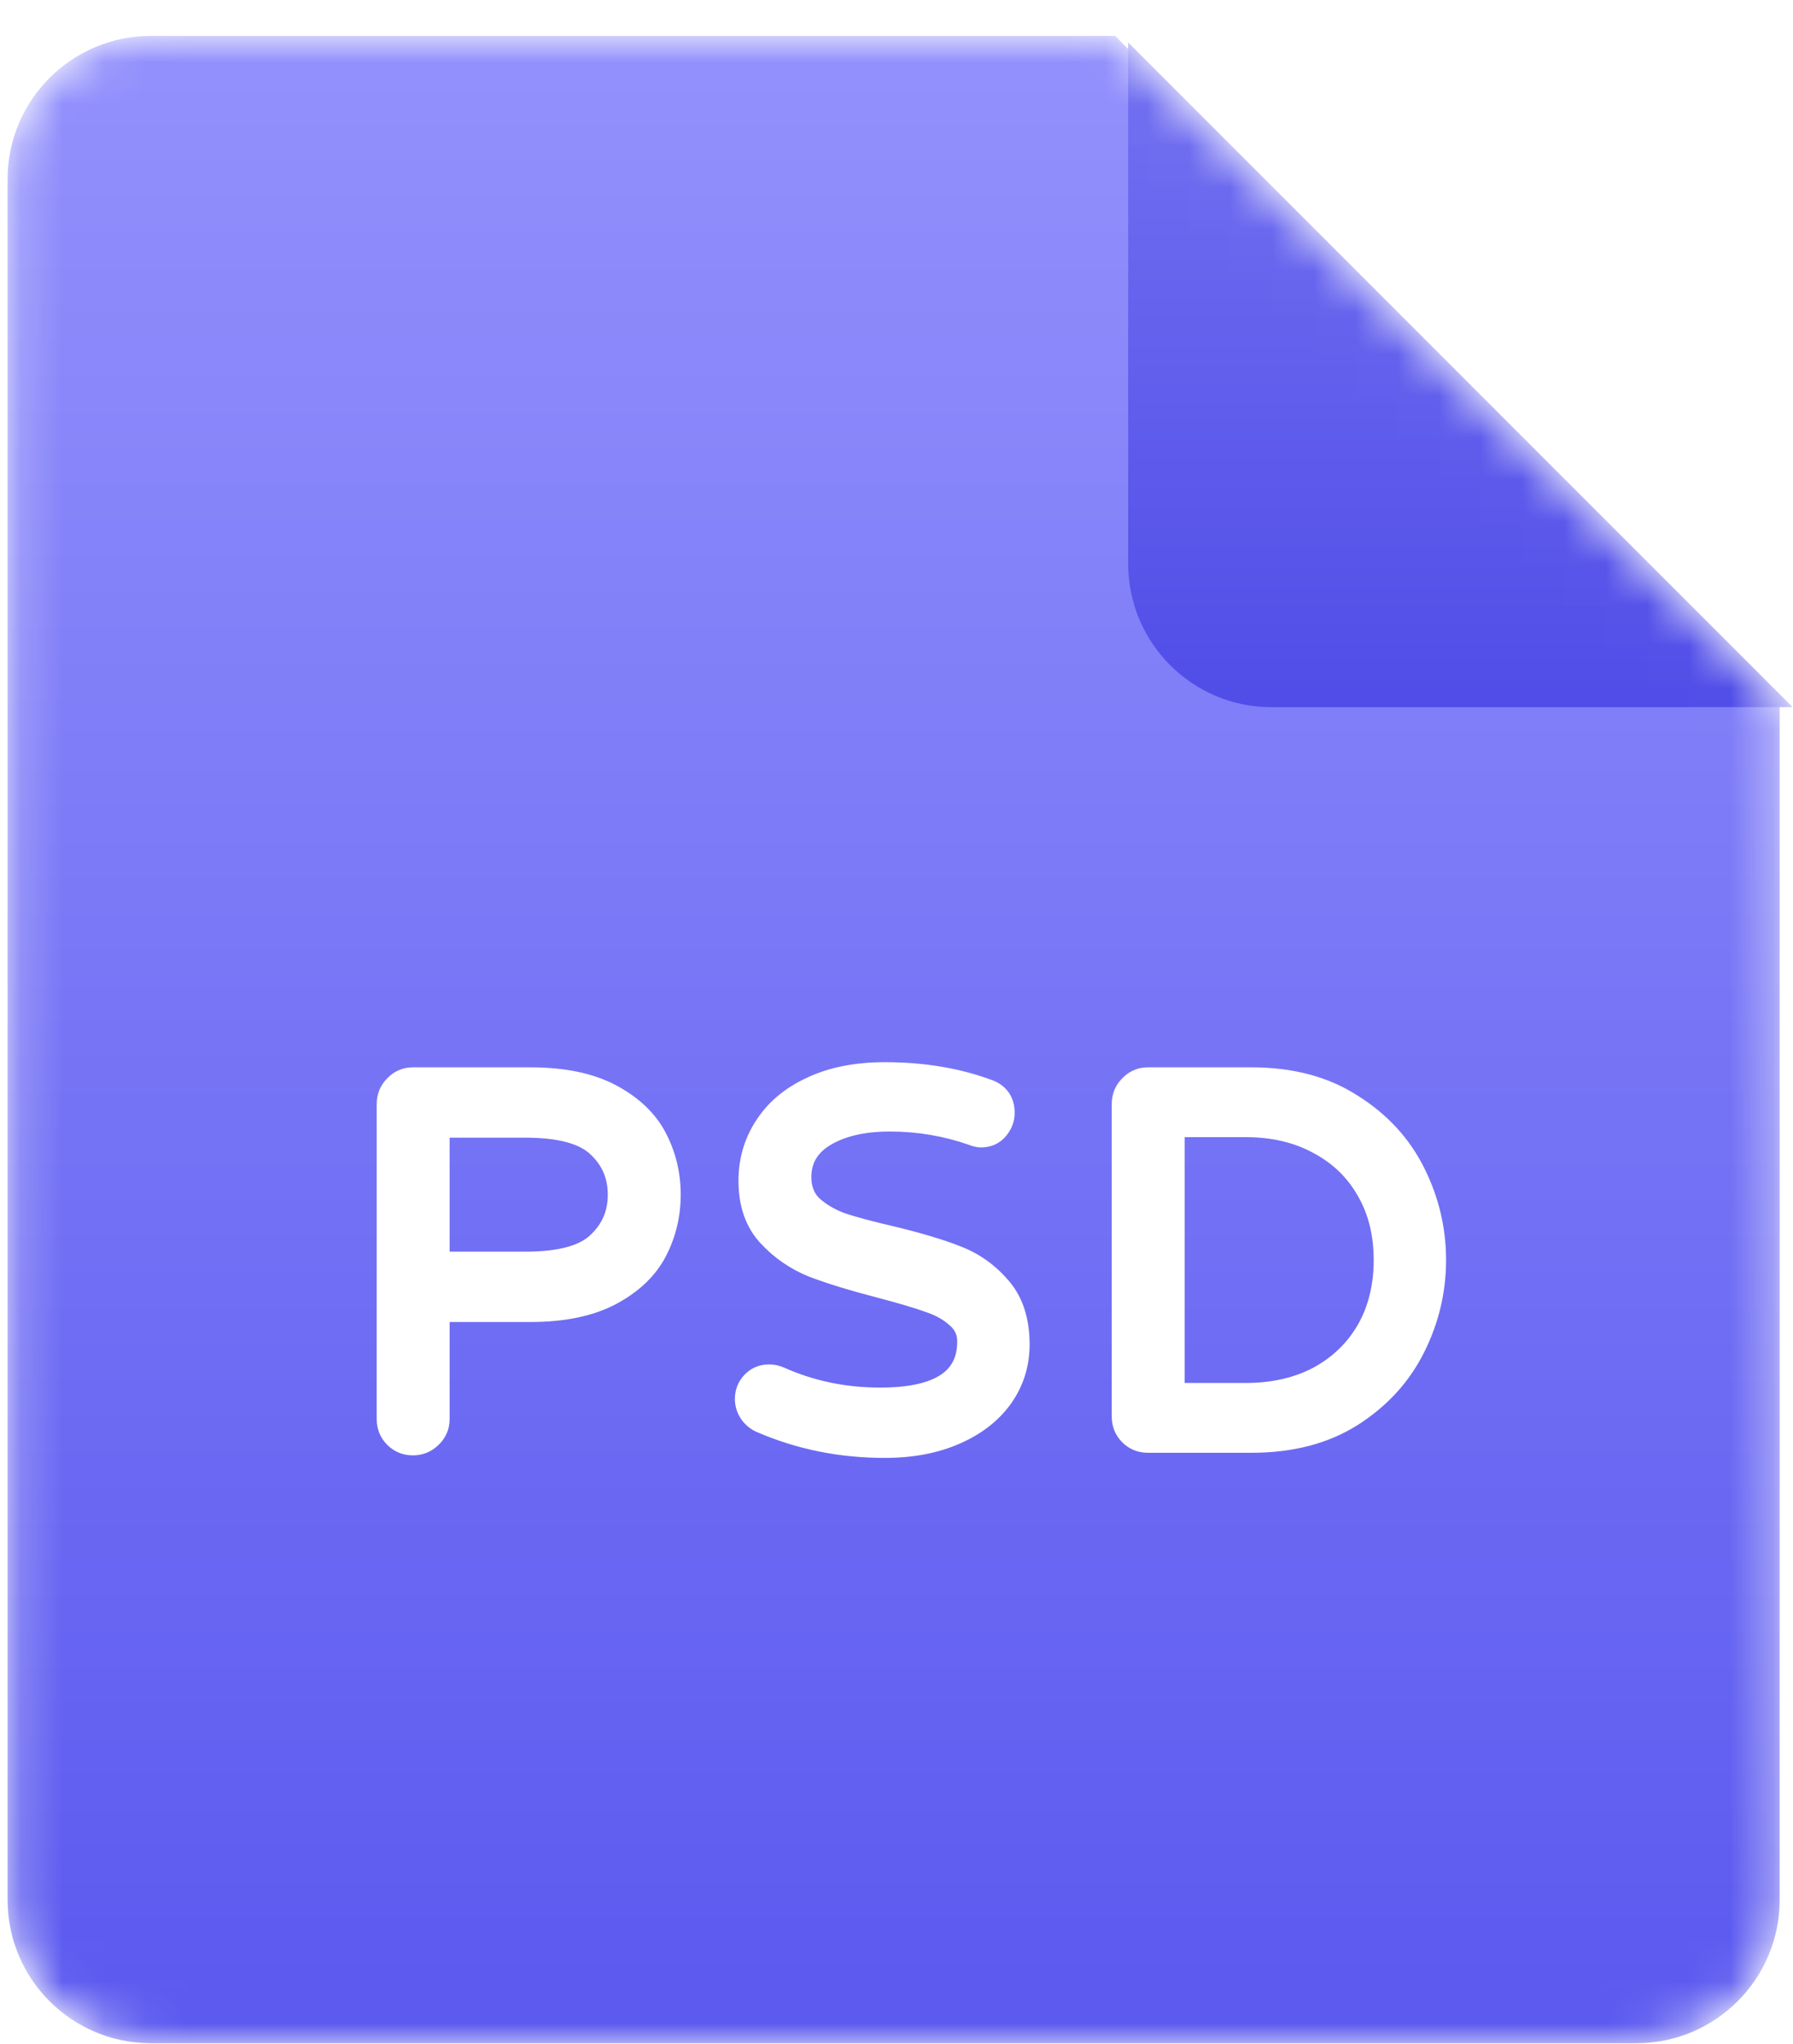 <svg width="43" height="49" viewBox="0 0 43 49" fill="none" xmlns="http://www.w3.org/2000/svg">
<mask id="mask0_1628_44625" style="mask-type:alpha" maskUnits="userSpaceOnUse" x="0" y="0" width="43" height="49">
<path d="M39.245 48.984H3.621C1.723 48.984 0.184 47.445 0.184 45.547V4.298C0.184 2.4 1.723 0.861 3.621 0.861H26.745L42.682 16.798V45.547C42.682 47.445 41.143 48.984 39.245 48.984Z" fill="url(#paint0_linear_1628_44625)"/>
</mask>
<g mask="url(#mask0_1628_44625)">
<path d="M39.242 48.984H3.619C1.72 48.984 0.182 47.445 0.182 45.547V4.298C0.182 2.4 1.72 0.861 3.619 0.861H26.743L42.68 16.798V45.547C42.68 47.445 41.141 48.984 39.242 48.984Z" fill="url(#paint1_linear_1628_44625)"/>
<path d="M9.902 34.578C9.746 34.578 9.614 34.525 9.507 34.418C9.4 34.311 9.347 34.179 9.347 34.023V26.469C9.347 26.312 9.4 26.181 9.507 26.074C9.614 25.959 9.746 25.901 9.902 25.901H12.716C13.498 25.901 14.136 26.032 14.63 26.296C15.123 26.559 15.477 26.897 15.691 27.308C15.905 27.719 16.012 28.164 16.012 28.641C16.012 29.118 15.905 29.563 15.691 29.974C15.477 30.386 15.123 30.723 14.63 30.986C14.136 31.25 13.498 31.381 12.716 31.381H10.47V34.023C10.47 34.179 10.412 34.311 10.297 34.418C10.19 34.525 10.059 34.578 9.902 34.578ZM12.605 30.32C13.445 30.32 14.033 30.159 14.37 29.838C14.716 29.517 14.889 29.118 14.889 28.641C14.889 28.164 14.716 27.765 14.37 27.444C14.033 27.123 13.445 26.962 12.605 26.962H10.47V30.32H12.605ZM21.22 34.64C20.174 34.64 19.195 34.442 18.282 34.047C18.183 34.006 18.101 33.94 18.035 33.85C17.969 33.751 17.936 33.648 17.936 33.541C17.936 33.401 17.981 33.282 18.072 33.183C18.171 33.076 18.294 33.023 18.442 33.023C18.524 33.023 18.603 33.039 18.677 33.072C19.434 33.41 20.244 33.578 21.108 33.578C22.548 33.578 23.268 33.105 23.268 32.159C23.268 31.912 23.174 31.706 22.985 31.542C22.803 31.377 22.577 31.25 22.306 31.159C22.034 31.06 21.647 30.945 21.145 30.814C20.479 30.641 19.94 30.476 19.529 30.32C19.117 30.155 18.763 29.912 18.467 29.591C18.171 29.271 18.023 28.843 18.023 28.308C18.023 27.839 18.146 27.415 18.393 27.036C18.64 26.65 19.002 26.345 19.479 26.123C19.965 25.893 20.545 25.777 21.22 25.777C22.125 25.777 22.943 25.913 23.676 26.185C23.906 26.267 24.021 26.432 24.021 26.678C24.021 26.81 23.976 26.93 23.886 27.036C23.795 27.143 23.676 27.197 23.528 27.197C23.478 27.197 23.413 27.18 23.33 27.148C22.688 26.925 22.026 26.814 21.343 26.814C20.693 26.814 20.162 26.938 19.751 27.185C19.347 27.431 19.146 27.777 19.146 28.221C19.146 28.518 19.241 28.76 19.43 28.95C19.627 29.131 19.87 29.275 20.158 29.382C20.454 29.48 20.853 29.587 21.355 29.703C22.005 29.859 22.528 30.015 22.923 30.172C23.326 30.328 23.668 30.571 23.947 30.9C24.235 31.229 24.379 31.673 24.379 32.233C24.379 32.694 24.248 33.109 23.984 33.48C23.721 33.842 23.351 34.126 22.873 34.331C22.396 34.537 21.845 34.64 21.22 34.64ZM27.529 34.516C27.373 34.516 27.241 34.463 27.134 34.356C27.027 34.249 26.974 34.117 26.974 33.961V26.469C26.974 26.312 27.027 26.181 27.134 26.074C27.241 25.959 27.373 25.901 27.529 25.901H30.011C30.949 25.901 31.743 26.111 32.393 26.53C33.051 26.942 33.545 27.477 33.874 28.135C34.203 28.793 34.368 29.485 34.368 30.209C34.368 30.933 34.203 31.624 33.874 32.282C33.545 32.941 33.051 33.48 32.393 33.899C31.743 34.311 30.949 34.516 30.011 34.516H27.529ZM29.875 33.467C30.549 33.467 31.142 33.331 31.652 33.06C32.162 32.78 32.557 32.398 32.837 31.912C33.117 31.418 33.257 30.851 33.257 30.209C33.257 29.567 33.117 29.003 32.837 28.518C32.557 28.024 32.162 27.641 31.652 27.37C31.142 27.09 30.549 26.95 29.875 26.95H28.097V33.467H29.875Z" fill="white"/>
<path d="M9.507 34.418L9.728 34.197H9.728L9.507 34.418ZM9.507 26.074L9.728 26.295L9.736 26.286L9.507 26.074ZM15.691 27.308L15.414 27.452L15.691 27.308ZM15.691 29.974L15.414 29.83L15.414 29.83L15.691 29.974ZM10.47 31.381V31.069H10.158V31.381H10.47ZM10.297 34.418L10.085 34.189L10.076 34.197L10.297 34.418ZM14.37 29.838L14.158 29.609L14.155 29.612L14.37 29.838ZM14.37 27.444L14.155 27.67L14.158 27.673L14.37 27.444ZM10.47 26.962V26.65H10.158V26.962H10.47ZM10.47 30.32H10.158V30.632H10.47V30.32ZM9.902 34.266C9.826 34.266 9.774 34.243 9.728 34.197L9.286 34.639C9.454 34.806 9.666 34.891 9.902 34.891V34.266ZM9.728 34.197C9.682 34.151 9.659 34.099 9.659 34.023H9.034C9.034 34.259 9.119 34.471 9.286 34.639L9.728 34.197ZM9.659 34.023V26.469H9.034V34.023H9.659ZM9.659 26.469C9.659 26.392 9.682 26.341 9.728 26.295L9.286 25.853C9.119 26.02 9.034 26.233 9.034 26.469H9.659ZM9.736 26.286C9.784 26.234 9.833 26.213 9.902 26.213V25.588C9.658 25.588 9.444 25.683 9.278 25.861L9.736 26.286ZM9.902 26.213H12.716V25.588H9.902V26.213ZM12.716 26.213C13.466 26.213 14.049 26.34 14.483 26.572L14.777 26.02C14.223 25.725 13.53 25.588 12.716 25.588V26.213ZM14.483 26.572C14.932 26.811 15.235 27.107 15.414 27.452L15.969 27.164C15.72 26.686 15.315 26.307 14.777 26.02L14.483 26.572ZM15.414 27.452C15.604 27.818 15.7 28.212 15.7 28.641H16.325C16.325 28.115 16.206 27.621 15.969 27.164L15.414 27.452ZM15.7 28.641C15.7 29.07 15.604 29.464 15.414 29.83L15.969 30.118C16.206 29.661 16.325 29.167 16.325 28.641H15.7ZM15.414 29.83C15.235 30.175 14.932 30.471 14.483 30.711L14.777 31.262C15.315 30.975 15.72 30.596 15.969 30.118L15.414 29.83ZM14.483 30.711C14.049 30.942 13.466 31.069 12.716 31.069V31.694C13.53 31.694 14.223 31.557 14.777 31.262L14.483 30.711ZM12.716 31.069H10.47V31.694H12.716V31.069ZM10.158 31.381V34.023H10.783V31.381H10.158ZM10.158 34.023C10.158 34.092 10.137 34.141 10.085 34.189L10.51 34.647C10.688 34.481 10.783 34.267 10.783 34.023H10.158ZM10.076 34.197C10.03 34.243 9.979 34.266 9.902 34.266V34.891C10.138 34.891 10.351 34.806 10.518 34.639L10.076 34.197ZM12.605 30.632C13.467 30.632 14.159 30.471 14.586 30.065L14.155 29.612C13.908 29.848 13.423 30.007 12.605 30.007V30.632ZM14.583 30.067C14.993 29.686 15.201 29.204 15.201 28.641H14.576C14.576 29.033 14.439 29.348 14.158 29.609L14.583 30.067ZM15.201 28.641C15.201 28.078 14.993 27.596 14.583 27.215L14.158 27.673C14.439 27.934 14.576 28.25 14.576 28.641H15.201ZM14.586 27.217C14.159 26.811 13.467 26.65 12.605 26.65V27.275C13.423 27.275 13.908 27.435 14.155 27.67L14.586 27.217ZM12.605 26.65H10.47V27.275H12.605V26.65ZM10.158 26.962V30.32H10.783V26.962H10.158ZM10.47 30.632H12.605V30.007H10.47V30.632ZM18.282 34.047L18.406 33.761L18.402 33.759L18.282 34.047ZM18.035 33.85L17.775 34.023L17.782 34.034L18.035 33.85ZM18.072 33.183L17.842 32.971L17.842 32.972L18.072 33.183ZM18.677 33.072L18.804 32.787L18.804 32.787L18.677 33.072ZM22.985 31.542L22.774 31.773L22.779 31.777L22.985 31.542ZM22.306 31.159L22.199 31.453L22.207 31.456L22.306 31.159ZM21.145 30.814L21.225 30.511L21.224 30.511L21.145 30.814ZM19.529 30.32L19.412 30.61L19.418 30.612L19.529 30.32ZM18.467 29.591L18.237 29.803L18.467 29.591ZM18.393 27.036L18.655 27.207L18.656 27.205L18.393 27.036ZM19.479 26.123L19.611 26.406L19.613 26.405L19.479 26.123ZM23.676 26.185L23.567 26.478L23.571 26.479L23.676 26.185ZM23.886 27.036L24.124 27.238L24.124 27.238L23.886 27.036ZM23.33 27.148L23.446 26.857L23.439 26.855L23.432 26.852L23.33 27.148ZM19.751 27.185L19.59 26.917L19.587 26.918L19.751 27.185ZM19.43 28.95L19.209 29.171L19.219 29.18L19.43 28.95ZM20.158 29.382L20.049 29.675L20.059 29.678L20.158 29.382ZM21.355 29.703L21.428 29.399L21.425 29.398L21.355 29.703ZM22.923 30.172L22.808 30.462L22.81 30.463L22.923 30.172ZM23.947 30.9L23.709 31.102L23.712 31.106L23.947 30.9ZM23.984 33.48L24.237 33.663L24.239 33.661L23.984 33.48ZM22.873 34.331L22.997 34.618L22.873 34.331ZM21.22 34.327C20.215 34.327 19.278 34.138 18.406 33.761L18.158 34.334C19.112 34.747 20.134 34.952 21.22 34.952V34.327ZM18.402 33.759C18.359 33.741 18.321 33.712 18.288 33.666L17.782 34.034C17.88 34.168 18.007 34.272 18.162 34.336L18.402 33.759ZM18.295 33.677C18.259 33.623 18.249 33.58 18.249 33.541H17.624C17.624 33.717 17.679 33.879 17.775 34.023L18.295 33.677ZM18.249 33.541C18.249 33.476 18.267 33.433 18.302 33.395L17.842 32.972C17.696 33.131 17.624 33.327 17.624 33.541H18.249ZM18.302 33.395C18.34 33.354 18.38 33.335 18.442 33.335V32.71C18.209 32.71 18.001 32.799 17.842 32.971L18.302 33.395ZM18.442 33.335C18.482 33.335 18.516 33.343 18.55 33.358L18.804 32.787C18.689 32.736 18.568 32.71 18.442 32.71V33.335ZM18.55 33.358C19.348 33.714 20.202 33.891 21.108 33.891V33.266C20.286 33.266 19.519 33.106 18.804 32.787L18.55 33.358ZM21.108 33.891C21.853 33.891 22.465 33.77 22.9 33.485C23.358 33.184 23.581 32.725 23.581 32.159H22.956C22.956 32.539 22.819 32.79 22.557 32.962C22.272 33.15 21.804 33.266 21.108 33.266V33.891ZM23.581 32.159C23.581 31.82 23.446 31.529 23.19 31.306L22.779 31.777C22.902 31.884 22.956 32.004 22.956 32.159H23.581ZM23.195 31.311C22.977 31.112 22.71 30.965 22.404 30.863L22.207 31.456C22.444 31.535 22.631 31.642 22.774 31.773L23.195 31.311ZM22.413 30.865C22.128 30.762 21.73 30.644 21.225 30.511L21.066 31.116C21.565 31.247 21.941 31.359 22.199 31.453L22.413 30.865ZM21.224 30.511C20.563 30.34 20.036 30.178 19.64 30.028L19.418 30.612C19.844 30.774 20.395 30.942 21.067 31.116L21.224 30.511ZM19.645 30.03C19.276 29.882 18.961 29.666 18.697 29.38L18.237 29.803C18.566 30.159 18.958 30.428 19.412 30.61L19.645 30.03ZM18.697 29.38C18.465 29.129 18.335 28.783 18.335 28.308H17.71C17.71 28.903 17.876 29.413 18.237 29.803L18.697 29.38ZM18.335 28.308C18.335 27.897 18.442 27.533 18.655 27.207L18.131 26.866C17.85 27.297 17.71 27.781 17.71 28.308H18.335ZM18.656 27.205C18.867 26.875 19.18 26.607 19.611 26.406L19.347 25.84C18.824 26.083 18.413 26.424 18.13 26.868L18.656 27.205ZM19.613 26.405C20.047 26.199 20.58 26.09 21.22 26.09V25.465C20.51 25.465 19.882 25.586 19.345 25.841L19.613 26.405ZM21.22 26.09C22.093 26.09 22.875 26.221 23.567 26.478L23.784 25.892C23.012 25.605 22.156 25.465 21.22 25.465V26.09ZM23.571 26.479C23.638 26.503 23.666 26.531 23.679 26.549C23.692 26.568 23.709 26.604 23.709 26.678H24.334C24.334 26.506 24.293 26.337 24.191 26.191C24.089 26.045 23.944 25.949 23.781 25.89L23.571 26.479ZM23.709 26.678C23.709 26.731 23.693 26.78 23.647 26.835L24.124 27.238C24.259 27.079 24.334 26.889 24.334 26.678H23.709ZM23.647 26.835C23.62 26.867 23.59 26.884 23.528 26.884V27.509C23.762 27.509 23.971 27.42 24.124 27.238L23.647 26.835ZM23.528 26.884C23.536 26.884 23.534 26.886 23.517 26.881C23.501 26.878 23.478 26.87 23.446 26.857L23.214 27.438C23.309 27.476 23.419 27.509 23.528 27.509V26.884ZM23.432 26.852C22.758 26.619 22.061 26.502 21.343 26.502V27.127C21.991 27.127 22.619 27.232 23.228 27.443L23.432 26.852ZM21.343 26.502C20.656 26.502 20.064 26.632 19.59 26.917L19.911 27.453C20.26 27.243 20.73 27.127 21.343 27.127V26.502ZM19.587 26.918C19.099 27.217 18.833 27.66 18.833 28.221H19.458C19.458 27.894 19.596 27.645 19.914 27.451L19.587 26.918ZM18.833 28.221C18.833 28.591 18.954 28.916 19.209 29.171L19.651 28.729C19.526 28.605 19.458 28.445 19.458 28.221H18.833ZM19.219 29.18C19.45 29.392 19.729 29.556 20.049 29.675L20.267 29.089C20.011 28.994 19.805 28.869 19.641 28.719L19.219 29.18ZM20.059 29.678C20.369 29.781 20.779 29.891 21.285 30.007L21.425 29.398C20.928 29.284 20.539 29.179 20.257 29.085L20.059 29.678ZM21.282 30.006C21.925 30.161 22.432 30.313 22.808 30.462L23.038 29.881C22.624 29.717 22.086 29.557 21.428 29.399L21.282 30.006ZM22.81 30.463C23.165 30.601 23.463 30.813 23.709 31.102L24.185 30.698C23.872 30.329 23.487 30.055 23.036 29.88L22.81 30.463ZM23.712 31.106C23.938 31.363 24.067 31.727 24.067 32.233H24.692C24.692 31.619 24.533 31.095 24.183 30.694L23.712 31.106ZM24.067 32.233C24.067 32.63 23.955 32.982 23.73 33.298L24.239 33.661C24.541 33.237 24.692 32.758 24.692 32.233H24.067ZM23.732 33.296C23.506 33.606 23.184 33.857 22.75 34.044L22.997 34.618C23.517 34.394 23.936 34.078 24.237 33.663L23.732 33.296ZM22.75 34.044C22.319 34.23 21.811 34.327 21.22 34.327V34.952C21.879 34.952 22.474 34.844 22.997 34.618L22.75 34.044ZM27.134 34.356L27.355 34.135L27.134 34.356ZM27.134 26.074L27.356 26.295L27.363 26.286L27.134 26.074ZM32.393 26.53L32.223 26.793L32.227 26.795L32.393 26.53ZM33.874 28.135L33.594 28.275L33.874 28.135ZM33.874 32.282L33.594 32.143L33.874 32.282ZM32.393 33.899L32.56 34.163L32.561 34.163L32.393 33.899ZM31.652 33.06L31.799 33.336L31.802 33.334L31.652 33.06ZM32.837 31.912L33.108 32.068L33.109 32.066L32.837 31.912ZM32.837 28.518L32.565 28.672L32.566 28.674L32.837 28.518ZM31.652 27.37L31.502 27.644L31.505 27.646L31.652 27.37ZM28.097 26.95V26.638H27.785V26.95H28.097ZM28.097 33.467H27.785V33.78H28.097V33.467ZM27.529 34.204C27.453 34.204 27.402 34.181 27.355 34.135L26.913 34.577C27.081 34.745 27.293 34.829 27.529 34.829V34.204ZM27.355 34.135C27.309 34.089 27.287 34.038 27.287 33.961H26.662C26.662 34.197 26.746 34.409 26.913 34.577L27.355 34.135ZM27.287 33.961V26.469H26.662V33.961H27.287ZM27.287 26.469C27.287 26.392 27.309 26.341 27.355 26.295L26.913 25.853C26.746 26.02 26.662 26.233 26.662 26.469H27.287ZM27.363 26.286C27.412 26.234 27.461 26.213 27.529 26.213V25.588C27.286 25.588 27.071 25.683 26.905 25.861L27.363 26.286ZM27.529 26.213H30.011V25.588H27.529V26.213ZM30.011 26.213C30.901 26.213 31.634 26.412 32.223 26.793L32.562 26.268C31.852 25.809 30.996 25.588 30.011 25.588V26.213ZM32.227 26.795C32.839 27.178 33.292 27.671 33.594 28.275L34.153 27.995C33.797 27.283 33.263 26.706 32.558 26.265L32.227 26.795ZM33.594 28.275C33.902 28.89 34.055 29.534 34.055 30.209H34.68C34.68 29.435 34.504 28.696 34.153 27.995L33.594 28.275ZM34.055 30.209C34.055 30.884 33.902 31.527 33.594 32.143L34.153 32.422C34.504 31.721 34.68 30.982 34.68 30.209H34.055ZM33.594 32.143C33.292 32.747 32.838 33.245 32.225 33.636L32.561 34.163C33.264 33.715 33.797 33.134 34.153 32.422L33.594 32.143ZM32.226 33.635C31.636 34.009 30.902 34.204 30.011 34.204V34.829C30.995 34.829 31.85 34.613 32.56 34.163L32.226 33.635ZM30.011 34.204H27.529V34.829H30.011V34.204ZM29.875 33.78C30.592 33.78 31.236 33.635 31.799 33.336L31.505 32.784C31.047 33.028 30.507 33.155 29.875 33.155V33.78ZM31.802 33.334C32.361 33.028 32.798 32.605 33.108 32.068L32.566 31.756C32.316 32.19 31.964 32.533 31.502 32.786L31.802 33.334ZM33.109 32.066C33.419 31.52 33.569 30.897 33.569 30.209H32.944C32.944 30.804 32.815 31.317 32.565 31.758L33.109 32.066ZM33.569 30.209C33.569 29.52 33.419 28.901 33.108 28.362L32.566 28.674C32.815 29.105 32.944 29.613 32.944 30.209H33.569ZM33.109 28.364C32.799 27.817 32.361 27.393 31.799 27.094L31.505 27.646C31.964 27.89 32.315 28.231 32.565 28.672L33.109 28.364ZM31.802 27.096C31.239 26.787 30.593 26.638 29.875 26.638V27.262C30.505 27.262 31.045 27.393 31.502 27.644L31.802 27.096ZM29.875 26.638H28.097V27.262H29.875V26.638ZM27.785 26.95V33.467H28.41V26.95H27.785ZM28.097 33.78H29.875V33.155H28.097V33.78Z" fill="white"/>
<g filter="url(#filter0_d_1628_44625)">
<path d="M42.68 16.798H30.181C28.282 16.798 26.744 15.259 26.744 13.361V0.861L42.68 16.798Z" fill="url(#paint2_linear_1628_44625)"/>
</g>
</g>
<defs>
<filter id="filter0_d_1628_44625" x="23.15" y="-2.889" width="23.749" height="23.749" filterUnits="userSpaceOnUse" color-interpolation-filters="sRGB">
<feFlood flood-opacity="0" result="BackgroundImageFix"/>
<feColorMatrix in="SourceAlpha" type="matrix" values="0 0 0 0 0 0 0 0 0 0 0 0 0 0 0 0 0 0 127 0" result="hardAlpha"/>
<feOffset dx="0.312" dy="0.156"/>
<feGaussianBlur stdDeviation="1.953"/>
<feColorMatrix type="matrix" values="0 0 0 0 0 0 0 0 0 0 0 0 0 0 0 0 0 0 0.33 0"/>
<feBlend mode="normal" in2="BackgroundImageFix" result="effect1_dropShadow_1628_44625"/>
<feBlend mode="normal" in="SourceGraphic" in2="effect1_dropShadow_1628_44625" result="shape"/>
</filter>
<linearGradient id="paint0_linear_1628_44625" x1="21.433" y1="0.861" x2="21.433" y2="48.984" gradientUnits="userSpaceOnUse">
<stop stop-color="#FF7979"/>
<stop offset="1" stop-color="#E85555"/>
</linearGradient>
<linearGradient id="paint1_linear_1628_44625" x1="21.431" y1="0.861" x2="21.431" y2="48.984" gradientUnits="userSpaceOnUse">
<stop stop-color="#9391FC"/>
<stop offset="1" stop-color="#5B59EF"/>
</linearGradient>
<linearGradient id="paint2_linear_1628_44625" x1="34.712" y1="0.861" x2="34.712" y2="16.798" gradientUnits="userSpaceOnUse">
<stop stop-color="#7371F1"/>
<stop offset="1" stop-color="#504DE8"/>
</linearGradient>
</defs>
</svg>
